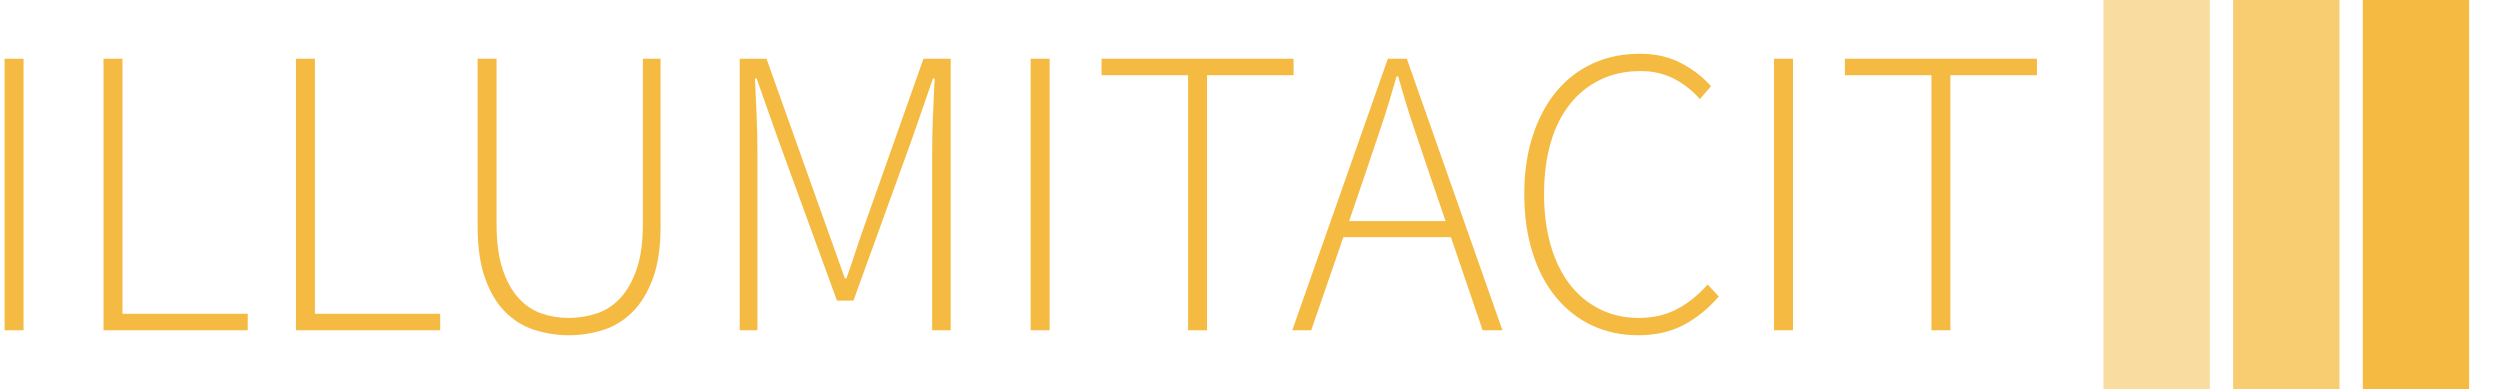 <svg xmlns="http://www.w3.org/2000/svg" version="1.1" xmlns:xlink="http://www.w3.org/1999/xlink" xmlns:svgjs="http://svgjs.dev/svgjs" width="1000" height="156" viewBox="0 0 1000 156">
  <g transform="matrix(1,0,0,1,-0.606,-0.202)">
    <svg viewBox="0 0 396 62" data-background-color="#ffffff" preserveAspectRatio="xMidYMid meet" height="156" width="1000" xmlns="http://www.w3.org/2000/svg" xmlns:xlink="http://www.w3.org/1999/xlink">
      <g id="tight-bounds" transform="matrix(1,0,0,1,0.24,0.08)">
        <svg viewBox="0 0 395.52 61.839" height="61.839" width="395.52">
          <g>
            <svg viewBox="0 0 484.147 75.696" height="61.839" width="395.52">
              <g transform="matrix(1,0,0,1,0,10.462)">
                <svg viewBox="0 0 395.52 54.773" height="54.773" width="395.52">
                  <g>
                    <svg viewBox="0 0 395.52 54.773" height="54.773" width="395.52">
                      <g>
                        <svg viewBox="0 0 395.52 54.773" height="54.773" width="395.52">
                          <g transform="matrix(1,0,0,1,0,0)">
                            <svg width="395.52" viewBox="4.85 -33.55 246.58 34.15" height="54.773" data-palette-color="#f5ba41">
                              <path d="M7.15 0L4.85 0 4.85-32.95 7.15-32.95 7.15 0ZM34.35 0L16.85 0 16.85-32.95 19.15-32.95 19.15-2 34.35-2 34.35 0ZM57.7 0L40.2 0 40.2-32.95 42.5-32.95 42.5-2 57.7-2 57.7 0ZM73.29 0.6L73.29 0.6Q71.19 0.6 69.19-0.03 67.19-0.65 65.64-2.18 64.09-3.7 63.17-6.25 62.24-8.8 62.24-12.65L62.24-12.65 62.24-32.95 64.54-32.95 64.54-12.9Q64.54-9.6 65.27-7.43 65.99-5.25 67.19-3.93 68.39-2.6 69.97-2.05 71.54-1.5 73.29-1.5L73.29-1.5Q75.09-1.5 76.72-2.05 78.34-2.6 79.57-3.93 80.79-5.25 81.54-7.43 82.29-9.6 82.29-12.9L82.29-12.9 82.29-32.95 84.44-32.95 84.44-12.65Q84.44-8.8 83.49-6.25 82.54-3.7 80.99-2.18 79.44-0.65 77.44-0.03 75.44 0.6 73.29 0.6ZM96.19 0L94.04 0 94.04-32.95 97.29-32.95 104.19-13.6Q104.84-11.8 105.49-9.98 106.14-8.15 106.79-6.3L106.79-6.3 106.99-6.3Q107.64-8.15 108.24-9.98 108.84-11.8 109.49-13.6L109.49-13.6 116.34-32.95 119.64-32.95 119.64 0 117.39 0 117.39-21.65Q117.39-23.7 117.49-26.08 117.59-28.45 117.69-30.55L117.69-30.55 117.49-30.55 114.94-23.2 107.84-3.6 105.84-3.6 98.69-23.2 96.09-30.55 95.89-30.55Q95.99-28.45 96.09-26.08 96.19-23.7 96.19-21.65L96.19-21.65 96.19 0ZM131.64 0L129.34 0 129.34-32.95 131.64-32.95 131.64 0ZM150.74 0L148.44 0 148.44-30.95 137.94-30.95 137.94-32.95 161.24-32.95 161.24-30.95 150.74-30.95 150.74 0ZM170.08-19.4L170.08-19.4 167.98-13.25 179.68-13.25 177.58-19.4Q176.58-22.35 175.68-25.05 174.78-27.75 173.93-30.8L173.93-30.8 173.73-30.8Q172.88-27.75 171.98-25.05 171.08-22.35 170.08-19.4ZM163.38 0L161.08 0 172.68-32.95 174.98-32.95 186.58 0 184.18 0 180.33-11.3 167.28-11.3 163.38 0ZM203.03 0.6L203.03 0.6Q199.98 0.6 197.43-0.6 194.88-1.8 193.06-4.03 191.23-6.25 190.23-9.43 189.23-12.6 189.23-16.55L189.23-16.55Q189.23-20.45 190.26-23.6 191.28-26.75 193.13-28.98 194.98-31.2 197.56-32.38 200.13-33.55 203.28-33.55L203.28-33.55Q206.18-33.55 208.38-32.35 210.58-31.15 211.88-29.6L211.88-29.6 210.53-28.05Q209.18-29.6 207.38-30.53 205.58-31.45 203.33-31.45L203.33-31.45Q200.63-31.45 198.46-30.4 196.28-29.35 194.76-27.43 193.23-25.5 192.43-22.75 191.63-20 191.63-16.55L191.63-16.55Q191.63-13.1 192.43-10.33 193.23-7.55 194.73-5.6 196.23-3.65 198.36-2.58 200.48-1.5 203.13-1.5L203.13-1.5Q205.68-1.5 207.68-2.53 209.68-3.55 211.48-5.55L211.48-5.55 212.83-4.1Q210.93-1.9 208.58-0.65 206.23 0.6 203.03 0.6ZM221.83 0L219.53 0 219.53-32.95 221.83-32.95 221.83 0ZM240.93 0L238.63 0 238.63-30.95 228.13-30.95 228.13-32.95 251.43-32.95 251.43-30.95 240.93-30.95 240.93 0Z" opacity="1" transform="matrix(1,0,0,1,0,0)" fill="#f5ba41" class="undefined-text-0" data-fill-palette-color="primary" id="text-0"></path>
                            </svg>
                          </g>
                        </svg>
                      </g>
                    </svg>
                  </g>
                </svg>
              </g>
              <g transform="matrix(1,0,0,1,408.451,0)">
                <svg viewBox="0 0 75.696 75.696" height="75.696" width="75.696">
                  <g data-palette-color="#f5ba41">
                    <rect width="20.69" height="75.696" fill="#f5ba41" stroke="transparent" data-fill-palette-color="accent" x="0" fill-opacity="0.5"></rect>
                    <rect width="20.69" height="75.696" fill="#f5ba41" stroke="transparent" data-fill-palette-color="accent" x="25.232" fill-opacity="0.75"></rect>
                    <rect width="20.69" height="75.696" fill="#f5ba41" stroke="transparent" data-fill-palette-color="accent" x="50.464" fill-opacity="1"></rect>
                  </g>
                </svg>
              </g>
            </svg>
          </g>
          <defs></defs>
        </svg>
        <rect width="395.52" height="61.839" fill="none" stroke="none" visibility="hidden"></rect>
      </g>
    </svg>
  </g>
</svg>
